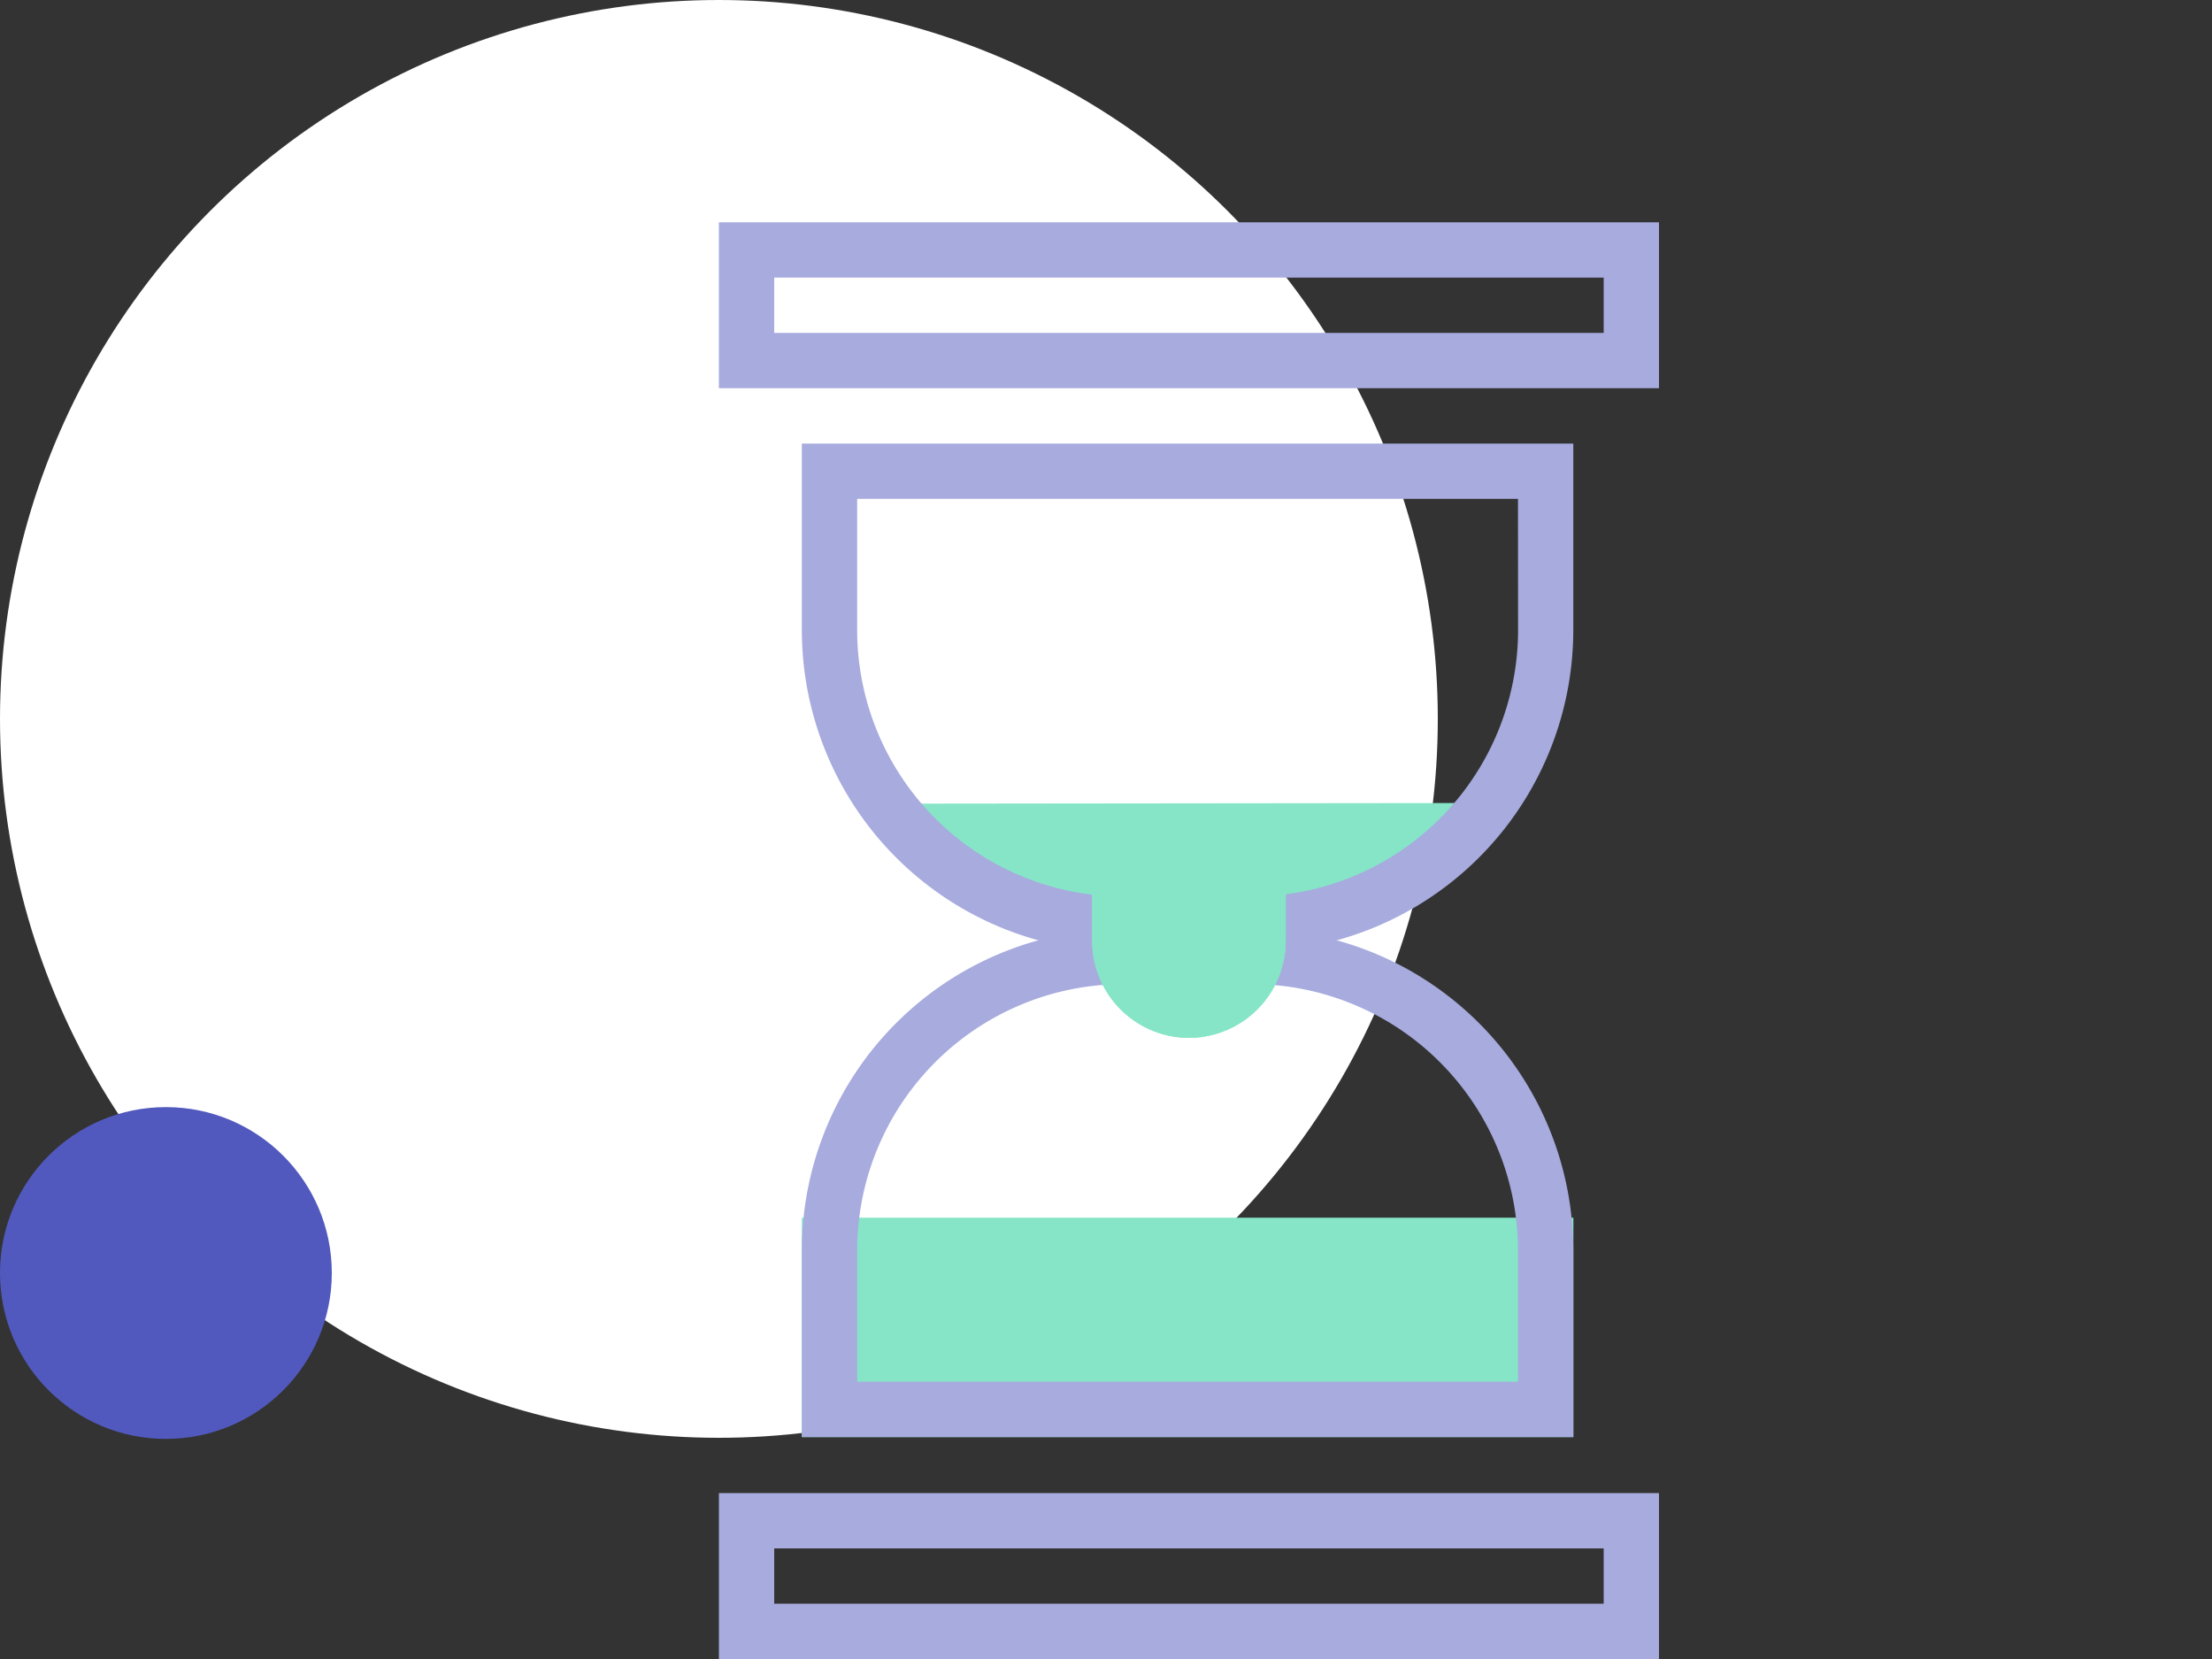 <svg xmlns="http://www.w3.org/2000/svg" viewBox="0 0 80 60">
    <rect x="0" y="0" width="80" height="60" fill="#333333" stroke="none"/>
    <circle cx="26" cy="26" r="26" fill="#fff"/>
    <path fill="#86e5c7" stroke-width="1" d="m29 44.04h27.903v7.936h-27.903z"/>
    <g >
        <path d="M31,49.972H54.9V45.2a9.642,9.642,0,0,0-9.61-9.609H40.61A9.644,9.644,0,0,0,31,45.2Zm-2,2H56.9V45.2a11.645,11.645,0,0,0-11.611-11.61H40.61A11.645,11.645,0,0,0,29,45.2Z"
              fill="#a7abde" fill-rule="evenodd"/>
    </g>
    <path d="M54,29.042l-22.284.024a11.272,11.272,0,0,0,7.455,4.941,16.261,16.261,0,0,1,3.676-.418h.21a16.252,16.252,0,0,1,3.675.418A10.908,10.908,0,0,0,54,29.042Z"
          fill="#86e5c7" fill-rule="evenodd"/>
    <g>
        <path d="M29,16.042H56.9v6.773a11.644,11.644,0,0,1-11.611,11.61H40.61A11.644,11.644,0,0,1,29,22.815Zm25.9,2H31v4.773a9.645,9.645,0,0,0,9.61,9.61h4.683a9.644,9.644,0,0,0,9.61-9.61Z"
              fill="#a7abde" fill-rule="evenodd"/>
    </g>
    <g>
        <path d="m58 56h-30v2h30m2-4h-34v6h34" fill="#a7abde" fill-rule="evenodd"/>
    </g>
    <g>
        <path d="m58 10.04h-30v2h30m2-4h-34v6h34" fill="#a7abde" fill-rule="evenodd"/>
    </g>
    <g fill="#86e5c7" fill-rule="evenodd">
        <path d="m39.5 30.536h7v3.5a3.51 3.51 0 0 1 -3.5 3.5 3.51 3.51 0 0 1 -3.5 -3.5"/>
        <path d="m39.5 30.536h7v3.5a3.51 3.51 0 0 1 -3.5 3.5 3.51 3.51 0 0 1 -3.5 -3.5m5-1.5h-3v1.5a1.5 1.5 0 0 0 1.5 1.5 1.5 1.5 0 0 0 1.5 -1.5"/>
    </g>
    <circle cx="6" cy="6" r="6" transform="translate(0 40.04)" fill="#5159be"/>
</svg>